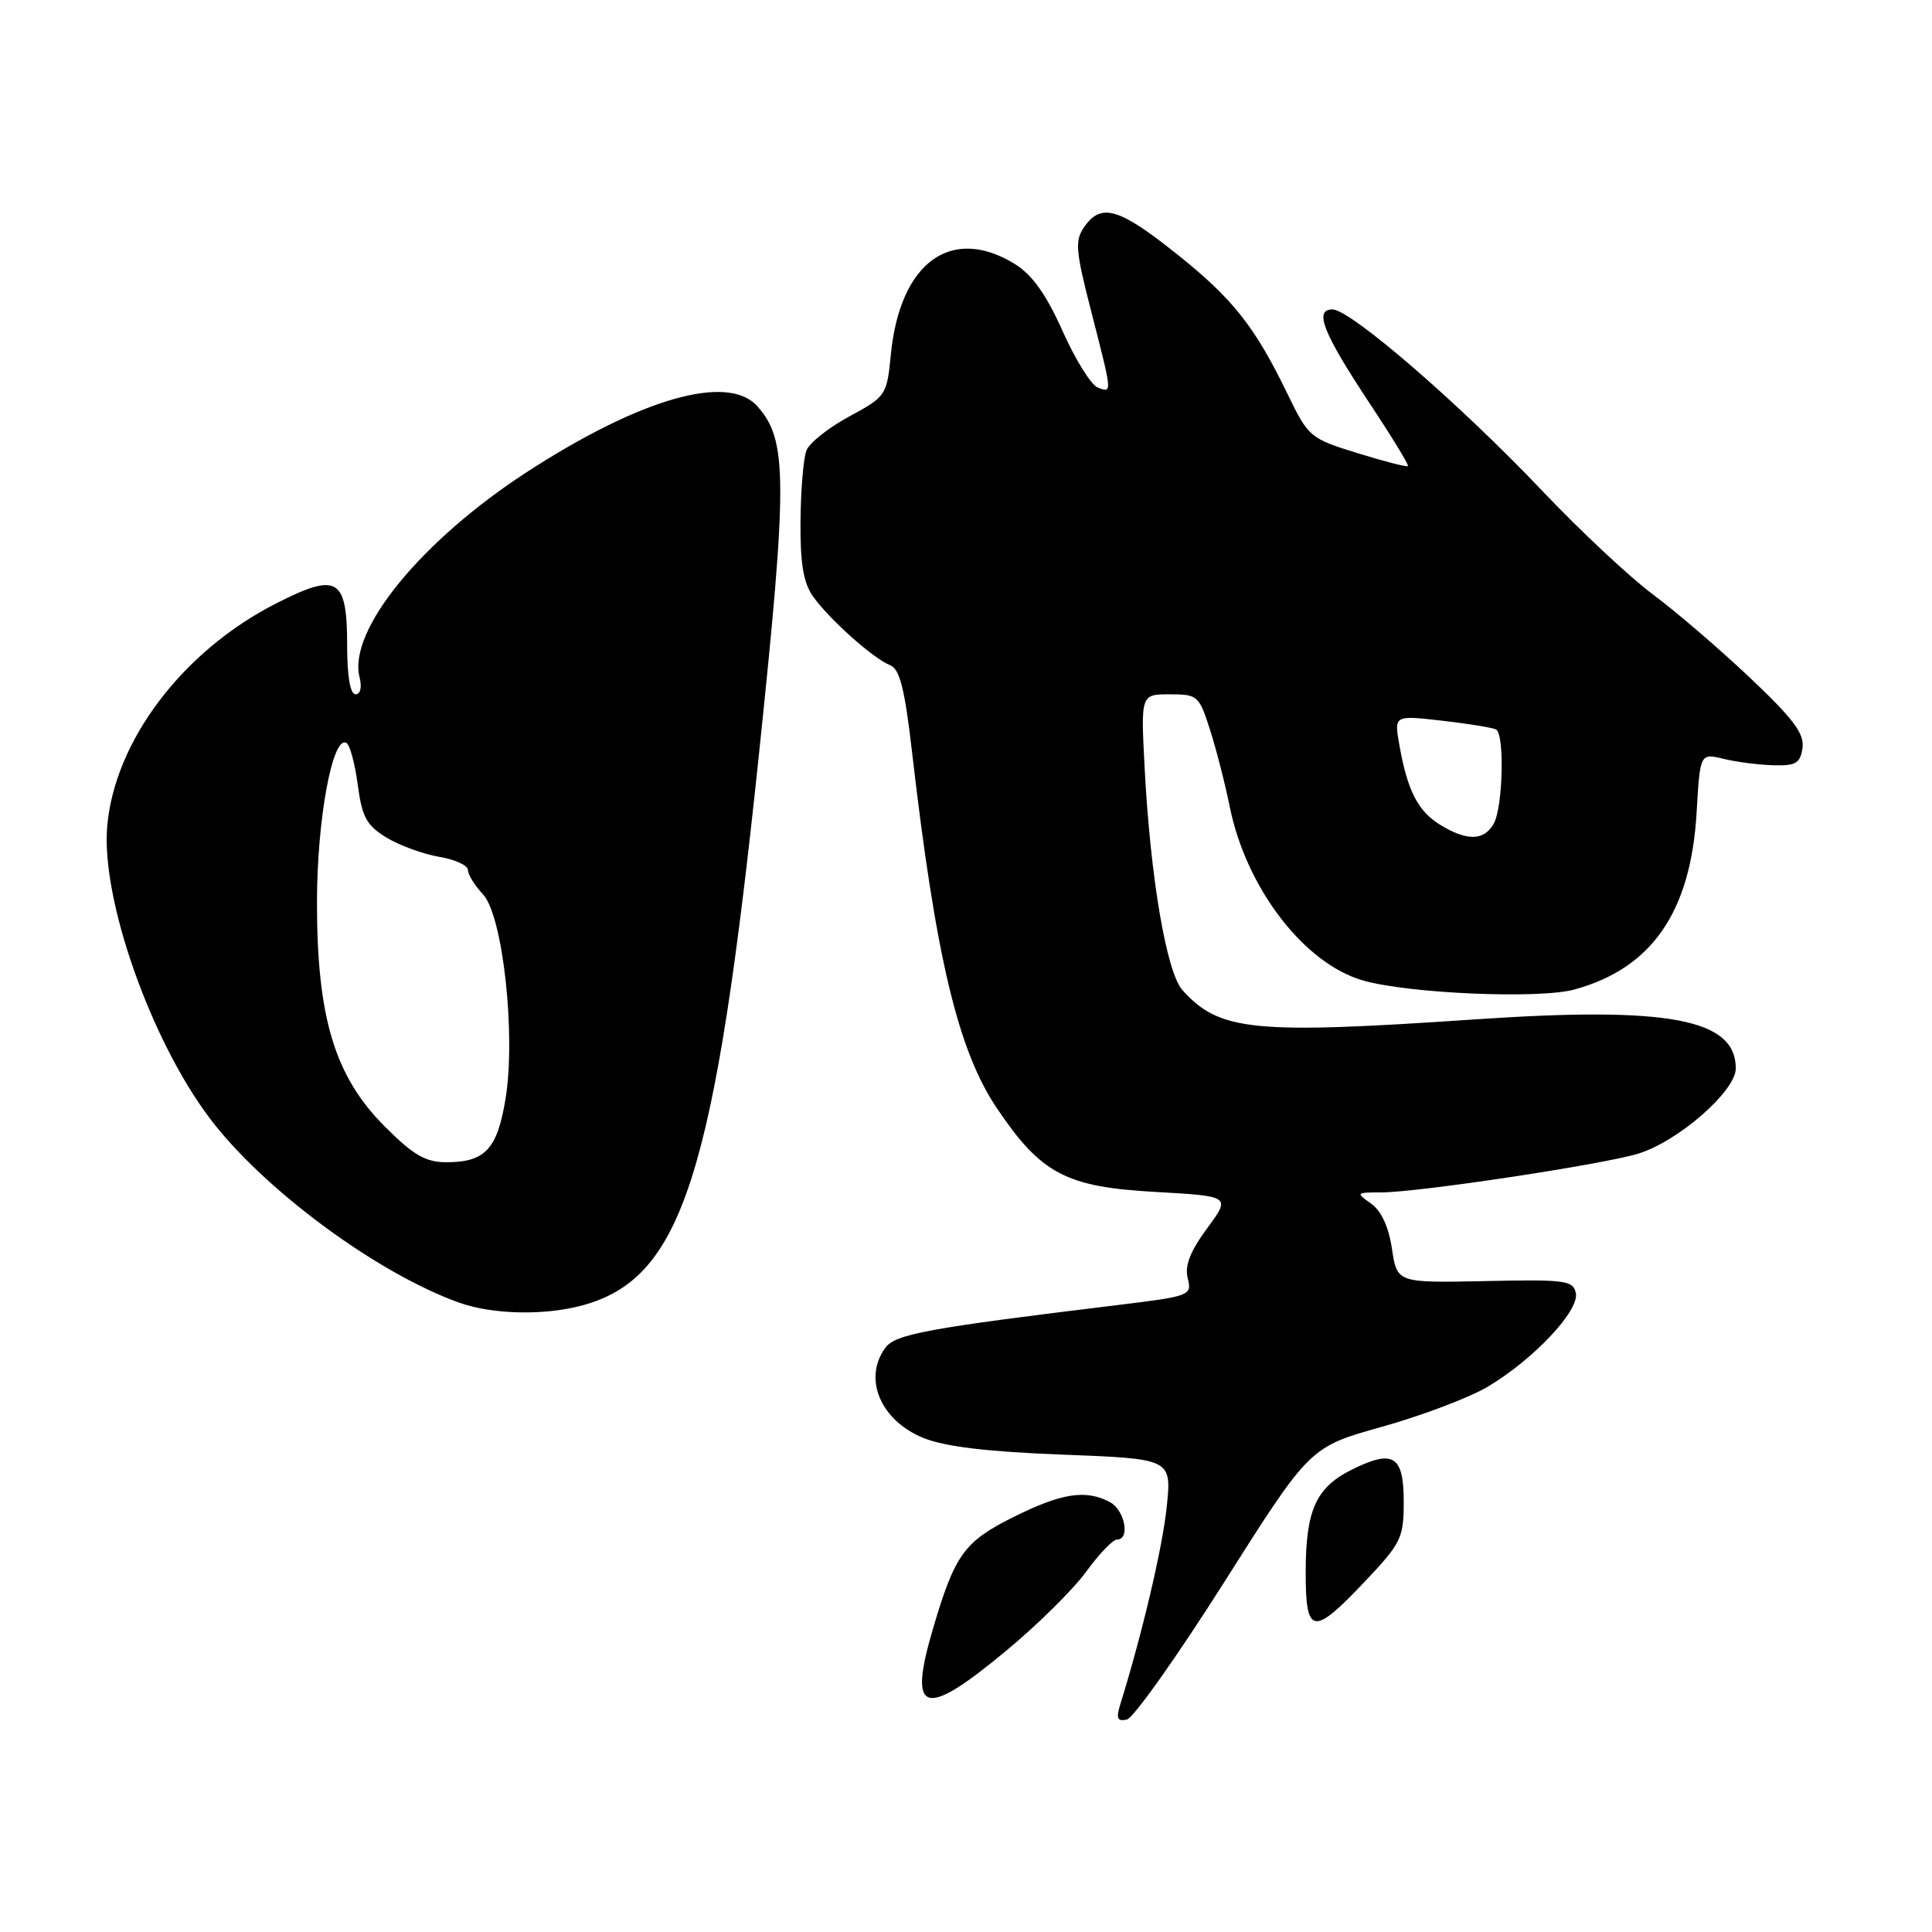 <?xml version="1.0" encoding="UTF-8" standalone="no"?>
<!DOCTYPE svg PUBLIC "-//W3C//DTD SVG 1.1//EN" "http://www.w3.org/Graphics/SVG/1.1/DTD/svg11.dtd" >
<svg xmlns="http://www.w3.org/2000/svg" xmlns:xlink="http://www.w3.org/1999/xlink" version="1.1" viewBox="0 0 256 256">
 <g >
 <path fill="currentColor"
d=" M 162.23 209.62 C 173.56 191.73 173.56 191.73 183.11 189.06 C 188.36 187.59 194.65 185.21 197.08 183.78 C 203.13 180.20 209.28 173.69 208.81 171.36 C 208.47 169.66 207.46 169.52 196.78 169.75 C 185.12 169.99 185.12 169.99 184.44 165.47 C 184.01 162.55 183.02 160.43 181.66 159.47 C 179.63 158.05 179.68 158.00 183.03 158.00 C 187.93 157.99 212.11 154.35 217.02 152.88 C 222.31 151.29 230.00 144.59 230.00 141.57 C 230.00 135.01 221.11 133.33 195.50 135.07 C 165.99 137.08 161.60 136.64 156.69 131.21 C 154.57 128.87 152.43 116.29 151.67 101.75 C 151.16 92.00 151.16 92.00 155.00 92.00 C 158.70 92.00 158.89 92.17 160.35 96.75 C 161.18 99.36 162.35 103.93 162.95 106.91 C 165.14 117.72 172.85 127.74 180.68 129.94 C 186.80 131.66 203.97 132.39 208.60 131.12 C 218.88 128.31 224.04 120.85 224.81 107.65 C 225.27 99.80 225.27 99.80 228.38 100.55 C 230.10 100.97 233.07 101.35 235.00 101.40 C 237.97 101.49 238.55 101.13 238.84 99.10 C 239.11 97.21 237.62 95.23 231.84 89.77 C 227.80 85.95 222.03 81.00 219.00 78.75 C 215.97 76.50 209.37 70.32 204.32 65.00 C 193.41 53.51 178.94 41.00 176.56 41.00 C 174.07 41.00 175.30 44.10 181.52 53.50 C 184.44 57.90 186.71 61.62 186.56 61.76 C 186.42 61.91 183.41 61.14 179.87 60.04 C 173.61 58.11 173.37 57.91 170.64 52.28 C 166.26 43.23 163.36 39.57 155.83 33.58 C 148.27 27.55 145.91 26.87 143.68 30.05 C 142.40 31.87 142.51 33.17 144.60 41.30 C 147.42 52.29 147.40 52.09 145.44 51.34 C 144.58 51.01 142.49 47.65 140.80 43.87 C 138.64 39.03 136.77 36.41 134.50 35.00 C 126.06 29.78 119.23 34.76 118.04 47.00 C 117.51 52.39 117.40 52.55 112.54 55.18 C 109.81 56.65 107.26 58.67 106.86 59.68 C 106.46 60.68 106.11 64.89 106.07 69.03 C 106.02 74.59 106.45 77.19 107.70 78.99 C 109.81 81.99 115.72 87.28 117.94 88.14 C 119.22 88.64 119.88 91.25 120.85 99.64 C 123.98 126.78 126.94 139.21 132.09 146.84 C 137.96 155.55 141.23 157.28 153.14 157.94 C 163.09 158.50 163.09 158.50 159.94 162.77 C 157.70 165.82 156.96 167.71 157.38 169.38 C 157.95 171.66 157.71 171.75 148.23 172.91 C 122.90 175.99 118.64 176.77 117.31 178.59 C 114.32 182.68 116.68 188.25 122.39 190.55 C 125.24 191.70 130.90 192.37 140.87 192.75 C 155.25 193.30 155.25 193.30 154.60 199.65 C 154.05 205.00 151.37 216.41 148.44 225.85 C 147.87 227.70 148.05 228.13 149.31 227.85 C 150.19 227.66 156.00 219.45 162.23 209.62 Z  M 133.34 218.72 C 137.50 215.27 142.27 210.55 143.95 208.22 C 145.64 205.90 147.46 204.00 148.01 204.00 C 149.79 204.00 149.05 200.10 147.07 199.04 C 143.88 197.33 140.65 197.84 134.26 201.03 C 127.73 204.29 126.51 206.00 123.59 215.93 C 120.29 227.18 122.44 227.79 133.34 218.72 Z  M 180.85 209.56 C 185.66 204.48 186.00 203.79 186.00 199.03 C 186.00 192.90 184.65 192.03 179.29 194.65 C 174.39 197.05 173.03 199.99 173.01 208.25 C 173.00 216.69 173.96 216.85 180.85 209.56 Z  M 77.28 172.94 C 90.42 169.29 94.70 155.86 100.56 100.00 C 104.38 63.50 104.36 58.26 100.32 53.80 C 96.42 49.49 84.93 52.77 69.95 62.46 C 55.86 71.58 46.09 83.52 47.64 89.72 C 47.98 91.07 47.76 92.00 47.11 92.00 C 46.41 92.00 46.00 89.62 46.00 85.62 C 46.00 76.56 44.76 75.81 36.64 79.93 C 24.21 86.24 15.15 98.20 14.20 109.56 C 13.41 119.15 19.93 137.72 27.75 148.12 C 34.82 157.53 49.93 168.71 60.85 172.61 C 65.32 174.20 72.22 174.34 77.28 172.94 Z  M 190.78 109.26 C 187.85 107.44 186.47 104.70 185.41 98.64 C 184.73 94.77 184.73 94.77 191.12 95.50 C 194.63 95.90 197.84 96.43 198.25 96.67 C 199.37 97.34 199.15 106.84 197.96 109.07 C 196.70 111.43 194.38 111.49 190.78 109.26 Z  M 50.97 149.25 C 44.35 142.62 42.00 134.84 42.00 119.58 C 42.00 108.55 44.08 97.32 45.92 98.45 C 46.37 98.73 47.04 101.23 47.41 104.02 C 47.97 108.27 48.58 109.38 51.21 110.98 C 52.93 112.02 56.06 113.17 58.17 113.53 C 60.27 113.88 62.00 114.67 62.00 115.27 C 62.00 115.88 62.89 117.32 63.99 118.49 C 66.63 121.30 68.37 137.06 66.99 145.58 C 65.90 152.26 64.29 154.00 59.17 154.00 C 56.38 154.00 54.80 153.08 50.97 149.25 Z "/>
</g>
</svg>